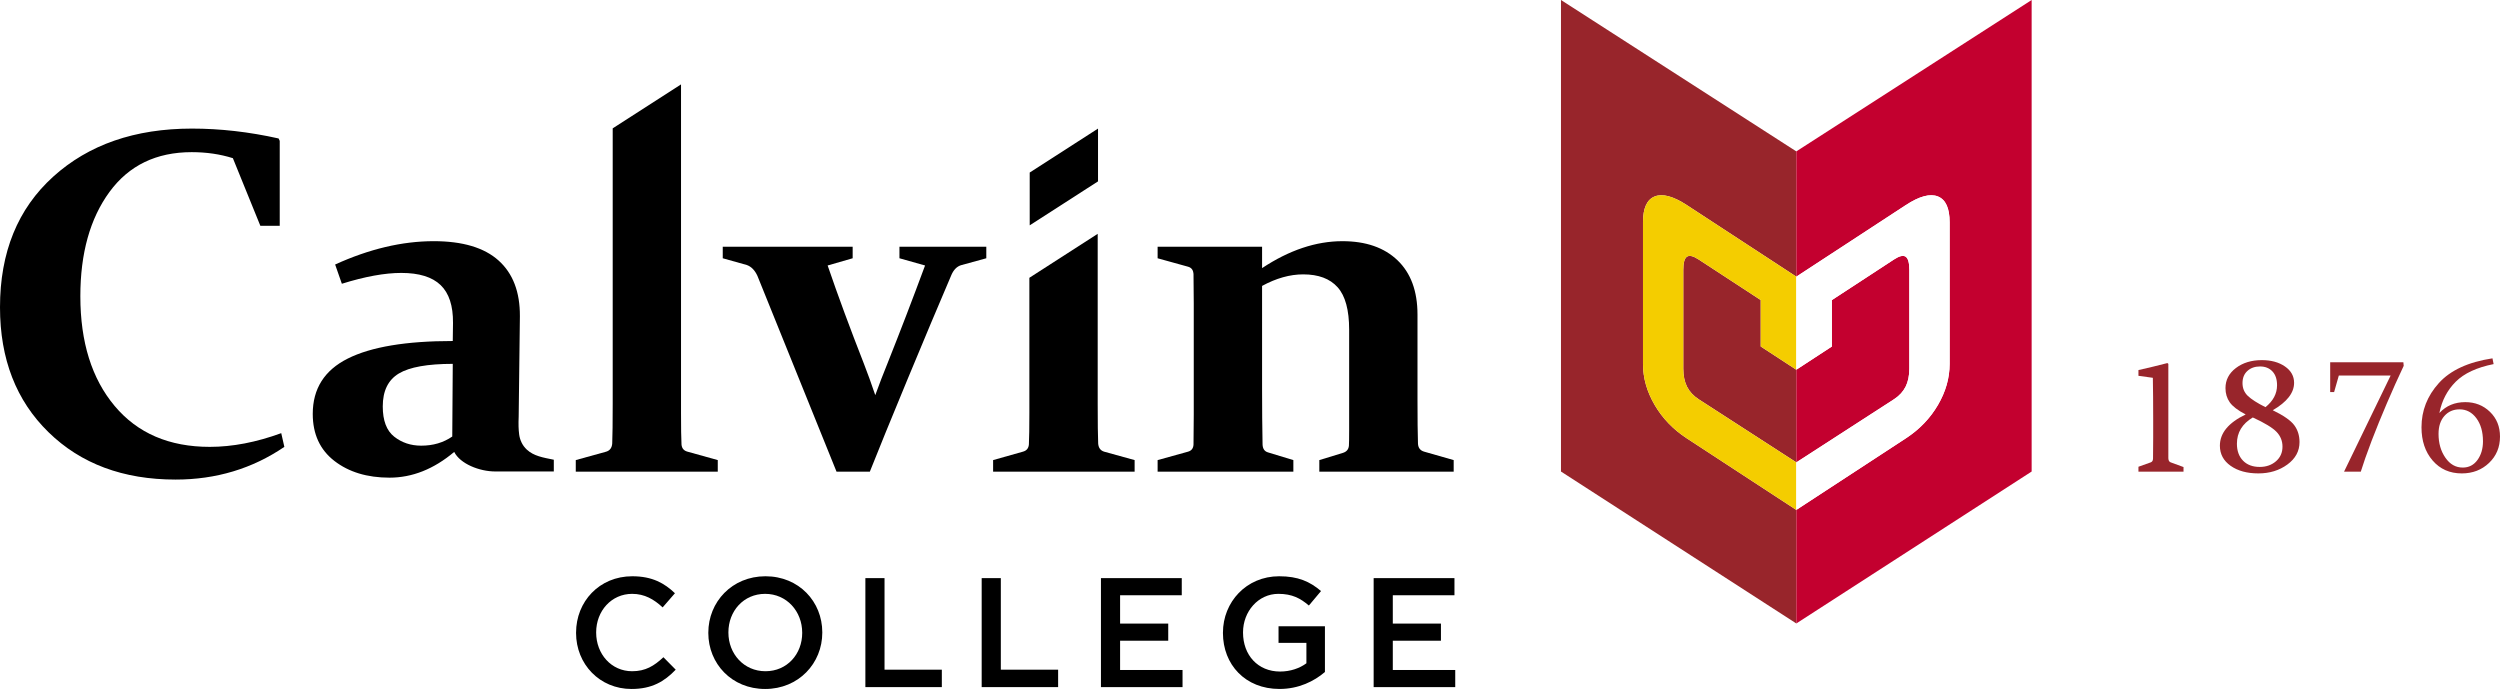 <svg xmlns="http://www.w3.org/2000/svg" xmlns:xlink="http://www.w3.org/1999/xlink" version="1.1" id="Layer_1" x="0px" y="0px" width="1200px" height="330.709px" viewBox="0 0 1200 330.709" enable-background="new 0 0 1200 330.709" xml:space="preserve">

<a xlink:href="https://calvin.edu/" target="_top" xlink:title="Go to Calvin's homepage" xmlns="http://www.w3.org/2000/svg" xmlns:xlink="http://www.w3.org/1999/xlink" >

<g class="svg-calvin-college">
    <g>
		<path fill="#98252B" d="M862.229 177.471l-17.088-11.162v-22.285L815.31 124.53c-2.553-1.67-4.417-2.105-5.581-1.305 c-1.163 0.805-1.745 2.908-1.745 6.317v47.408c0 3.4 0.6 6.3 1.79 8.667c1.196 2.37 3.04 4.37 5.54 6.003l46.918 30.32 v-44.445V177.471z"/>
		<path fill="#98252B" d="M862.229 244.76l-52.623-34.388c-6.475-4.233-11.592-9.544-15.341-15.946 c-3.749-6.402-5.629-12.982-5.629-19.743v-67.994c0-6.76 1.88-10.888 5.629-12.389c3.749-1.495 8.866-0.126 15.34 4.1 l52.623 34.393V72.683v-0.014L749.269 0v3.654v109.672v56.501v56.501l112.96 72.932v-54.471V244.76z"/>
		<path fill="#F4CD00" d="M862.229 221.944l-46.918-30.323c-2.499-1.634-4.342-3.637-5.538-6.003 c-1.19-2.367-1.788-5.263-1.788-8.667v-47.408c0-3.41 0.582-5.512 1.745-6.317c1.164-0.8 3.027-0.365 5.58 1.305l29.831 19.49 v22.285l17.088 11.162v-44.648v-0.028l-52.623-34.393c-6.475-4.228-11.592-5.596-15.341-4.101 c-3.749 1.501-5.629 5.629-5.629 12.389v67.994c0 6.76 1.88 13.34 5.63 19.743c3.749 6.4 8.87 11.71 15.34 15.95 l52.623 34.388v-22.788V221.944z"/>
		<path fill="#C3002F" d="M862.229 221.944l46.919-30.323c2.499-1.634 4.341-3.637 5.537-6.003c1.19-2.367 1.788-5.263 1.788-8.667 v-47.408c0-3.41-0.582-5.512-1.745-6.317c-1.163-0.8-3.027-0.365-5.58 1.305l-29.831 19.494v22.285l-17.088 11.162v0.028V221.944z "/>
		<path fill="#C3002F" d="M862.229 72.669v0.014v60.112l52.623-34.393c6.475-4.228 11.592-5.596 15.341-4.101 c3.749 1.5 5.63 5.63 5.63 12.389v67.994c0 6.76-1.88 13.341-5.629 19.743c-3.749 6.402-8.866 11.713-15.341 15.95 l-52.623 34.388v0.028v54.471l112.96-72.932v-56.501v-56.501V3.654V0L862.229 72.669z"/>
		<path fill="#FFFFFF" d="M862.229 177.471l17.088-11.162v-22.285l29.831-19.494c2.553-1.67 4.417-2.105 5.58-1.305 c1.164 0.81 1.75 2.91 1.75 6.317v47.408c0 3.405-0.598 6.301-1.788 8.667c-1.196 2.367-3.038 4.37-5.537 6 l-46.919 30.323v0.028v22.788l52.623-34.388c6.475-4.233 11.592-9.544 15.341-15.946c3.749-6.402 5.629-12.982 5.629-19.743 v-67.994c0-6.76-1.88-10.888-5.629-12.389c-3.749-1.495-8.866-0.126-15.341 4.101l-52.623 34.393v0.028V177.471z"/>
	</g>
	<path fill="#98252B" d="M1077.923 198.941c-3.737-1.945-6.286-3.892-7.649-5.836c-1.362-1.947-2.043-4.217-2.043-6.813 c0-3.892 1.665-7.103 4.996-9.635c3.33-2.529 7.477-3.796 12.439-3.796c4.477 0 8.18 1.01 11.11 3.04 c2.927 2.02 4.39 4.65 4.39 7.862c0 4.801-3.412 9.186-10.237 13.157c5.189 2.52 8.63 4.91 10.31 7.18 c1.687 2.27 2.53 4.98 2.53 8.116c0 4.333-1.945 7.919-5.834 10.761c-3.891 2.842-8.534 4.264-13.932 4.26 c-5.426 0-9.858-1.213-13.297-3.64c-3.441-2.425-5.16-5.649-5.16-9.672C1065.545 207.88 1069.67 202.89 1077.92 198.941z M1081.345 200.382c-5.083 3.037-7.626 7.239-7.626 12.612c0 3.4 0.97 6.1 2.92 8.114s4.62 3.02 8.02 3.02 c3.099 0 5.698-0.9 7.793-2.704c2.096-1.804 3.144-4.146 3.144-7.027c0-2.751-0.954-5.119-2.864-7.103 C1090.82 205.3 1087.03 203 1081.35 200.382z M1087.424 195.438c3.708-2.985 5.562-6.487 5.562-10.51 c0-2.881-0.746-5.104-2.238-6.674s-3.464-2.356-5.913-2.356c-2.472 0-4.496 0.715-6.069 2.142s-2.361 3.374-2.361 5.84 c0 2.46 0.85 4.51 2.55 6.15C1080.661 191.66 1083.48 193.47 1087.42 195.438z"/>
	<path fill="#98252B" d="M1196.935 174.769c-8.094 1.609-14.157 4.432-18.191 8.466c-4.034 4.035-6.64 8.999-7.819 14.89 l0.079 0.039c3.168-3.426 7.282-5.139 12.337-5.139c4.688 0 8.64 1.56 11.85 4.671c3.209 3.11 4.81 7.07 4.81 11.87 c0 5.085-1.756 9.302-5.266 12.649c-3.51 3.35-7.87 5.023-13.083 5.023c-5.763 0-10.426-2.063-13.987-6.189 c-3.563-4.126-5.344-9.447-5.344-15.959c0-7.993 2.776-15.064 8.33-21.214c5.553-6.152 14.131-10.108 25.735-11.873 L1196.935 174.769z M1191.826 211.826c0-4.542-1.054-8.232-3.16-11.074c-2.105-2.842-4.796-4.264-8.072-4.264 c-2.99 0-5.42 1.06-7.292 3.175c-1.872 2.115-2.807 4.989-2.807 8.622c0 4.44 1.09 8.24 3.28 11.4 c2.184 3.17 4.96 4.75 8.35 4.75c2.937 0 5.289-1.213 7.058-3.64C1190.941 218.37 1191.83 215.38 1191.83 211.826z"/>
	<path fill="#98252B" d="M1041.896 221.917c-0.701-0.259-1.065-0.922-1.091-1.991v-45.27l-0.46-0.385 c-4.784 1.216-9.179 2.329-13.892 3.359v2.758l6.917 0.959c0.103 5.71 0.16 12.27 0.16 19.676v9.176 c0 3.648-0.026 6.963-0.078 9.948c-0.027 0.922-0.377 1.511-1.051 1.77l-5.945 2.122v2.349l21.632 0.003v-2.209L1041.896 221.917z"/>
	<path fill="#98252B" d="M1153.617 173.879h-35.126v14.313h1.886l2.257-7.939h24.873l-22.358 46.136h8.034 c0.626-2.024 1.336-4.181 2.16-6.525c0.921-2.62 1.926-5.366 3.017-8.237c1.089-2.874 2.258-5.827 3.504-8.861 c1.245-3.034 2.522-6.095 3.834-9.181c1.31-3.088 2.646-6.142 4.009-9.161c1.362-3.019 2.717-5.96 4.068-8.821L1153.617 173.879z"/>
	
	<g class="svg-calvin-college">
		<path d="M276.513 303.806v-0.146c0-14.875 11.136-27.055 26.978-27.055c9.642 0 15.47 3.36 20.48 8.145l-5.903 6.8 c-4.187-3.888-8.668-6.502-14.647-6.502c-9.94 0-17.263 8.221-17.263 18.459v0.152c0 10.24 7.25 18.53 17.26 18.53 c6.426 0 10.536-2.537 15.021-6.724l5.902 5.982c-5.455 5.677-11.434 9.261-21.225 9.26 C287.874 330.71 276.51 318.83 276.51 303.806z"/>
		<path d="M339.993 303.806v-0.146c0-14.723 11.361-27.055 27.429-27.055s27.277 12.18 27.28 26.902v0.152 c0 14.717-11.361 27.048-27.429 27.048C351.202 330.71 339.99 318.53 339.99 303.806z M385.056 303.806v-0.146 c0-10.168-7.396-18.611-17.787-18.611c-10.384 0-17.635 8.297-17.635 18.459v0.152c0 10.16 7.4 18.53 17.79 18.53 C377.806 322.19 385.06 313.97 385.06 303.806z"/>
		<path d="M415.381 277.5h9.192v43.947h27.505v8.367h-36.696V277.5z"/>
		<path d="M471.204 277.5h9.192v43.947H507.9v8.367h-36.696V277.5z"/>
		<path d="M528.453 277.5h38.79v8.221h-29.598v13.6h23.109v8.221h-23.109v14.051h29.972v8.221h-39.164V277.5z"/>
		<path d="M587.015 303.806v-0.146c0-14.653 11.209-27.055 26.978-27.055c9.115 0 14.72 2.54 20.1 7.098l-5.83 6.95 c-4.034-3.438-7.993-5.608-14.647-5.608c-9.642 0-16.962 8.443-16.962 18.459v0.152c0 10.76 7.1 18.68 17.79 18.68 c4.929 0 9.414-1.573 12.63-3.965v-9.788h-13.378v-7.993h22.272v21.967c-5.157 4.409-12.554 8.145-21.821 8.14 C597.779 330.71 587.01 319.05 587.01 303.806z"/>
		<path d="M659.351 277.5h38.79v8.221h-29.598v13.6h23.109v8.221h-23.109v14.051h29.972v8.221h-39.164V277.5z"/>
	</g>
	
	<g class="svg-calvin-college">
		<path d="M134.272 108.379h-9.306l-13.187-32.452c-6.082-1.924-12.664-2.893-19.748-2.893c-17.013 0-30.179 6.372-39.489 19.11 c-9.317 12.744-13.976 29.427-13.976 50.058c0 22.02 5.49 39.57 16.46 52.654c10.964 13.09 26.19 19.64 45.67 19.64 c10.852 0 22.285-2.194 34.297-6.583l1.496 6.583c-15.392 10.47-32.795 15.702-52.193 15.7 c-25.171 0-45.518-7.584-61.029-22.753C7.756 192.29 0 172.31 0 147.519c0-26.403 8.507-47.304 25.52-62.703 s39.219-23.095 66.63-23.095c13.547 0 27.41 1.58 41.57 4.738l0.55 1.153V108.379z"/>
		<path d="M218.018 216.923c-9.772 8.237-20.13 12.355-31.062 12.355c-10.701 0-19.511-2.675-26.443-8.026 c-6.925-5.35-10.391-12.875-10.391-22.575c0-12.091 5.601-20.941 16.802-26.561c11.202-5.621 27.998-8.428 50.401-8.428 l0.119-8.665c0.072-8.237-1.904-14.299-5.95-18.186c-4.039-3.888-10.332-5.831-18.878-5.831c-7.927 0-17.435 1.733-28.525 5.2 l-3.229-9.238c16.394-7.466 32.175-11.202 47.343-11.202c13.857 0 24.23 3.1 31.12 9.29 c6.886 6.2 10.29 15.11 10.22 26.732l-0.58 48.042c-0.152 3.927-0.079 6.32 0.23 8.709c0.31 2.38 1.39 5.21 3.73 7.33 c3.316 3.01 7.5 3.72 12.9 4.803v5.635c0 0-20.403 0-28.071 0C230.092 226.31 220.86 222.61 218.02 216.923z M217.326 174.653c-12.085 0-20.71 1.542-25.863 4.619c-5.159 3.084-7.736 8.355-7.736 15.821c0 6.78 1.82 11.61 5.48 14.5 c3.657 2.89 7.99 4.33 12.99 4.329c5.693 0 10.661-1.463 14.892-4.388L217.326 174.653z"/>
		<polygon points="494.26,82.82 494.26,108.16 527.05,87.06 527.05,61.72"/>
		<path d="M494.098 133.339v64.871c0 7.09-0.079 12.131-0.23 15.129c-0.158 1.851-1.12 3.005-2.886 3.466l-14.29 4.039v5.548h67.926 v-5.548l-14.608-4.039c-1.772-0.54-2.735-1.845-2.886-3.927c-0.151-3.617-0.23-10.003-0.23-19.168v-81.472L494.098 133.339z"/>
		<path d="M327.122 213.339c-0.158-2.998-0.231-8.039-0.231-15.129V54.69V40.508l-32.794 21.101v132.1 c0 9.165-0.079 15.551-0.231 19.168c-0.158 2.083-1.12 3.387-2.893 3.927l-14.605 4.039v5.548h68.159v-5.548l-14.519-4.039 C328.235 216.34 327.27 215.19 327.12 213.339z"/>
		<path d="M683.632 216.805c-1.924-0.54-2.925-1.845-3.005-3.927c-0.151-4.619-0.231-11.735-0.231-21.362v-40.53 c0-11.241-3.196-19.919-9.581-26.04c-6.392-6.121-15.208-9.179-26.449-9.179c-12.697 0-25.56 4.309-38.567 12.928v-1.714v-8.559 h-18.306h-31.838v5.548l0.489 0.135l14.086 3.904c1.584 0.43 2.44 1.49 2.6 3.141c0.012 0.11 0.05 0.2 0.05 0.33 c0.079 4.9 0.12 9.62 0.12 14.138v53.526c0 4.54-0.039 9.278-0.119 14.2c-0.072 1.852-0.962 3.005-2.655 3.466l-14.575 4.04 v5.548h65.157v-5.548l-12.127-3.69c-1.694-0.468-2.576-1.733-2.655-3.815c-0.152-8.006-0.231-16.816-0.231-26.442V137.24 c6.774-3.69 13.356-5.542 19.748-5.542c7.314 0 12.82 2.06 16.51 6.181c3.697 4.12 5.54 10.91 5.54 20.38v48.384 c0 3.697-0.04 6.122-0.112 7.275c-0.158 1.772-1.12 2.925-2.893 3.466l-11.314 3.459v5.548h64.492v-5.548L683.632 216.805z"/>
		<path d="M431.734 118.421v5.542l12.296 3.466c-5.924 16.012-11.966 31.753-18.127 47.225c-1.924 4.698-3.848 9.706-5.772 15.02 c-1.852-5.469-3.657-10.47-5.429-15.017c-6.695-17.086-12.513-32.827-17.435-47.225l12.009-3.466v-5.542h-62.357v5.542 l11.544 3.235c2.155 0.77 3.85 2.5 5.09 5.192l37.976 93.999l15.994 0c4.076-10.291 10.086-25.01 18.023-44.171 c8.125-19.59 15.188-36.392 21.191-50.401c1.08-2.385 2.576-3.888 4.507-4.507l12.18-3.347v-5.542H431.734z"/>
	</g>
</g>

</a>

<style>
	.svg-calvin-college {
		transition: .3s ease-out;
	}
	.svg-calvin-college:hover {
		fill: #98252B;
	}
</style>
</svg>